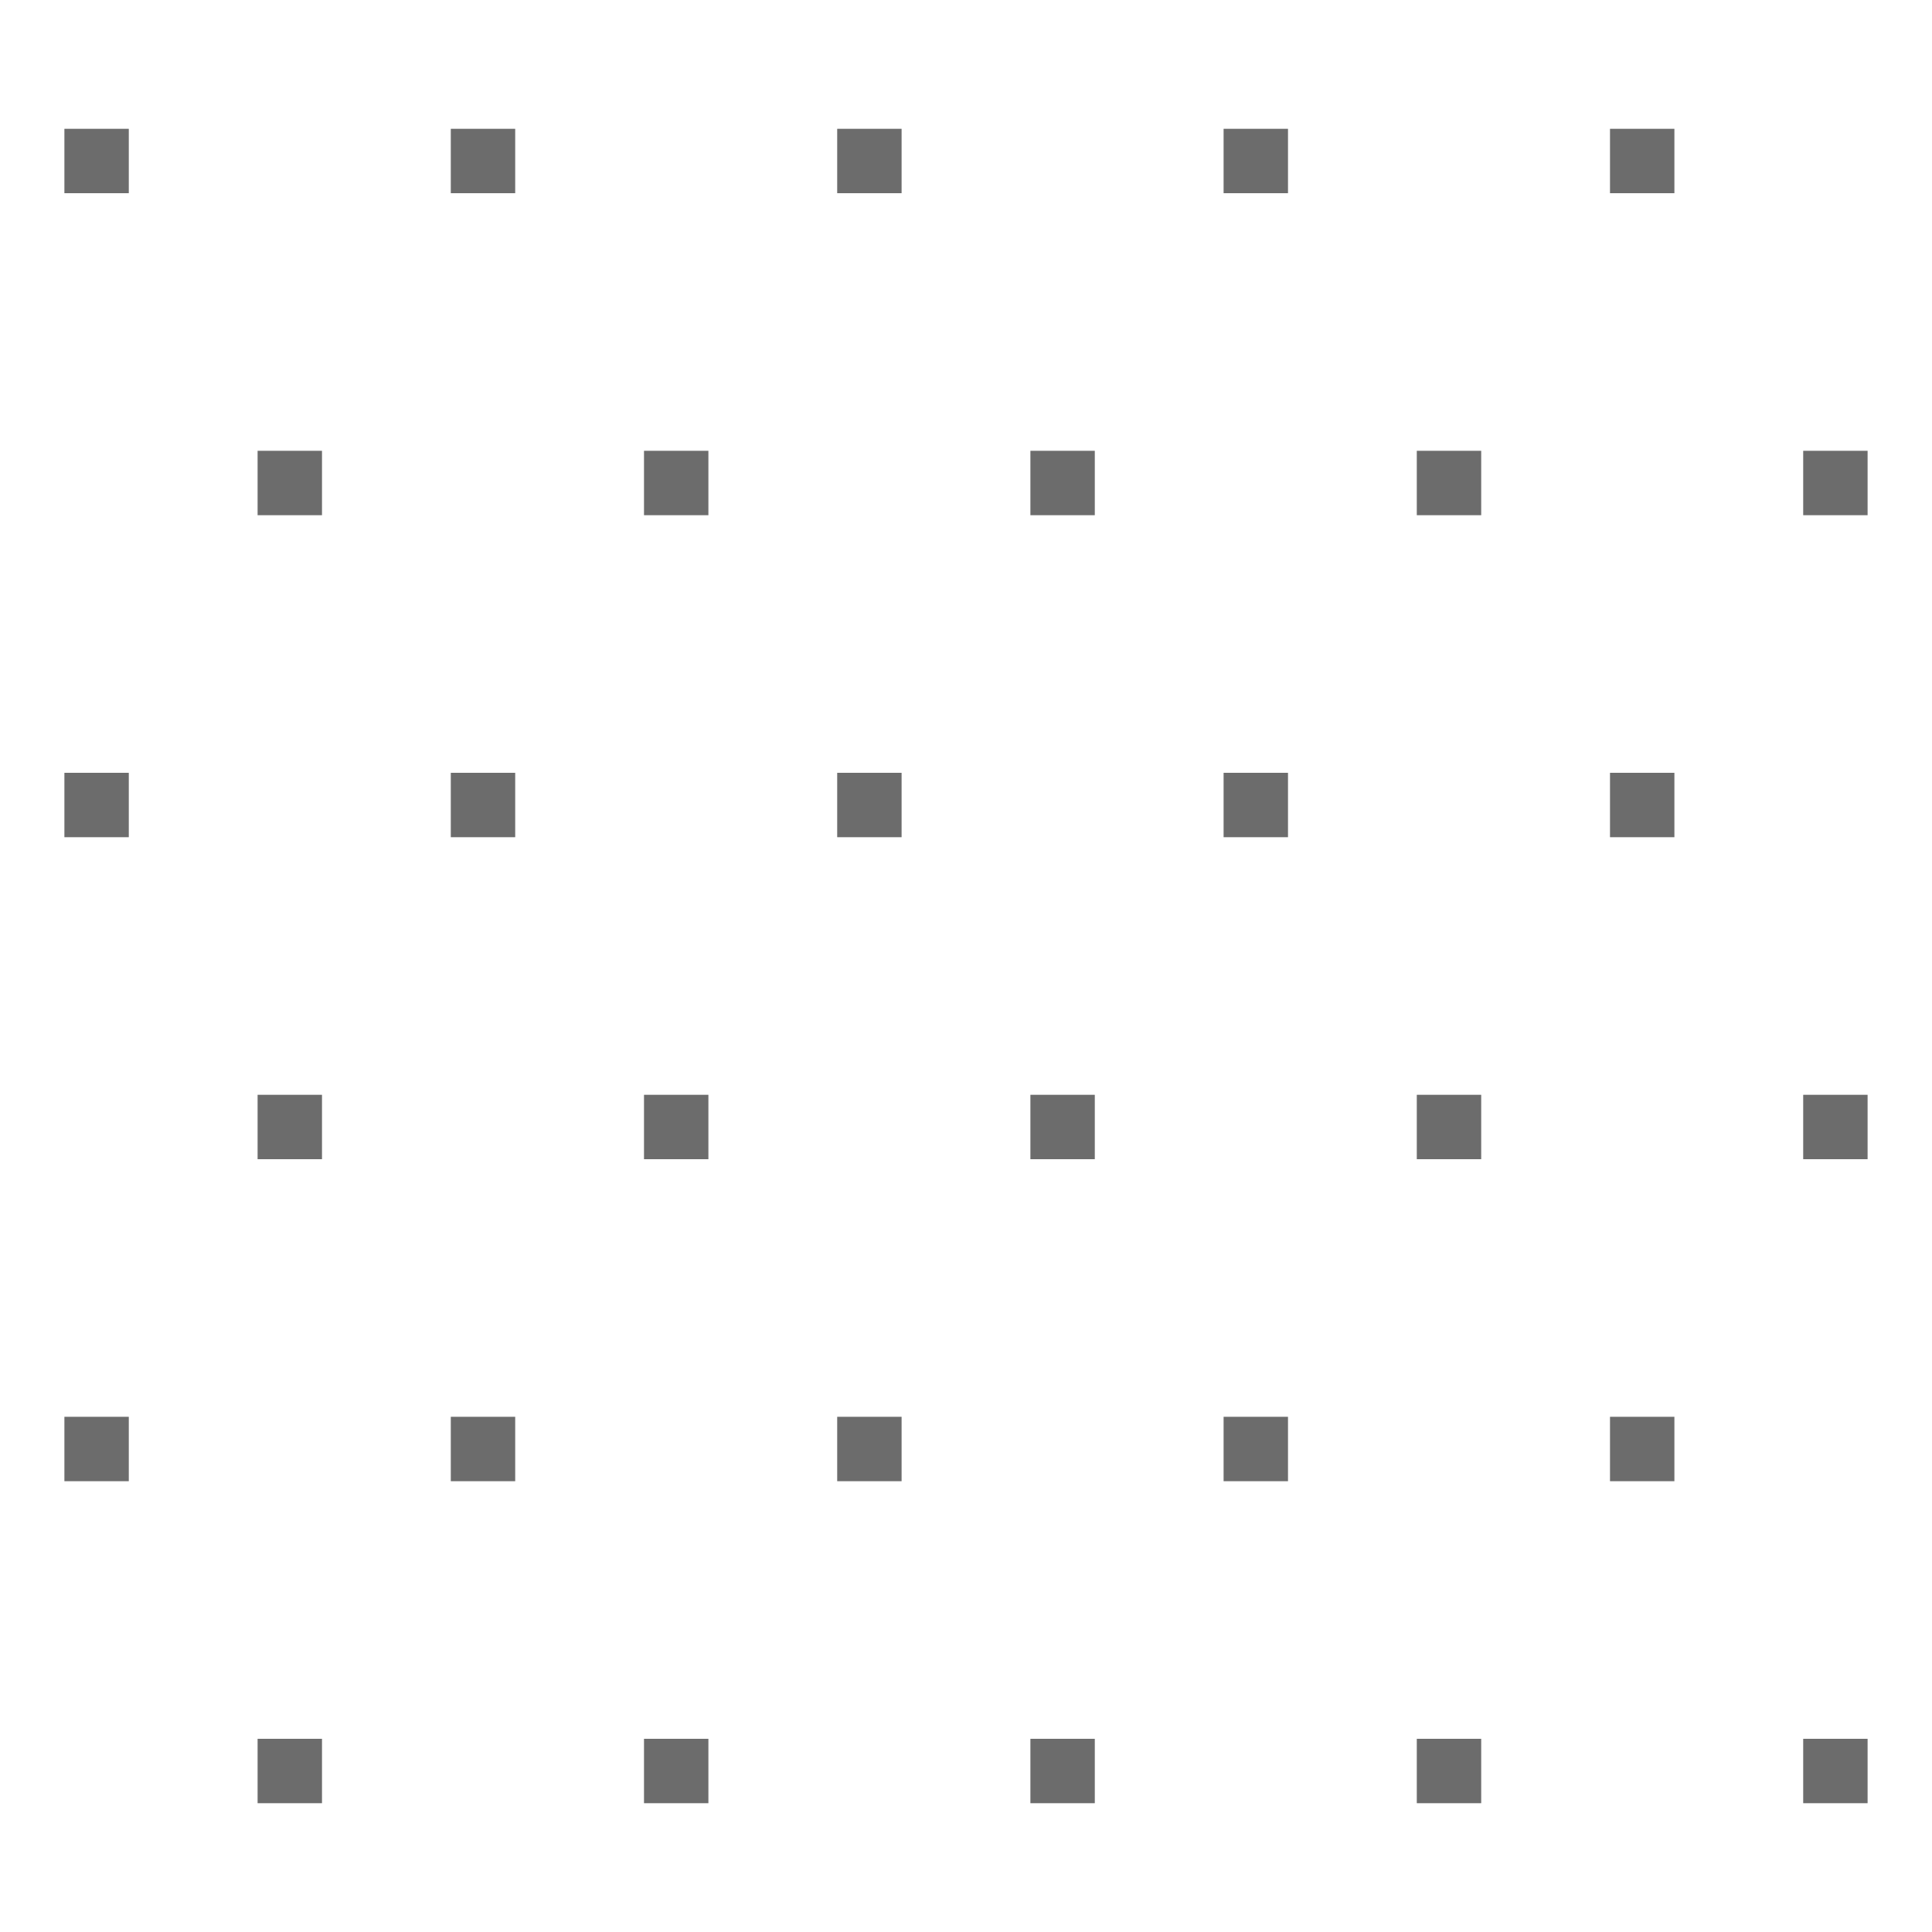 <?xml version="1.0" encoding="UTF-8" standalone="no"?>
<svg
   width="30"
   height="30"
   viewBox="0 0 30 30"
   version="1.1"
   id="svg1"
   sodipodi:docname="plant_nursery.svg"
   inkscape:version="1.3.1 (9b9bdc1480, 2023-11-25, custom)"
   xmlns:inkscape="http://www.inkscape.org/namespaces/inkscape"
   xmlns:sodipodi="http://sodipodi.sourceforge.net/DTD/sodipodi-0.dtd"
   xmlns="http://www.w3.org/2000/svg"
   xmlns:svg="http://www.w3.org/2000/svg">
  <defs
     id="defs1" />
  <sodipodi:namedview
     id="namedview1"
     pagecolor="#ffffff"
     bordercolor="#000000"
     borderopacity="0.25"
     inkscape:showpageshadow="2"
     inkscape:pageopacity="0.0"
     inkscape:pagecheckerboard="0"
     inkscape:deskcolor="#d1d1d1"
     inkscape:zoom="27.2"
     inkscape:cx="14.981618"
     inkscape:cy="15"
     inkscape:window-width="1858"
     inkscape:window-height="1016"
     inkscape:window-x="0"
     inkscape:window-y="0"
     inkscape:window-maximized="1"
     inkscape:current-layer="svg1" />
  <rect
     id="mapnik_workaround"
     width="30"
     height="30"
     fill="none" />
  <path
     stroke-width="1"
     stroke="#0e5500"
     opacity=".575"
     d=" M1,2.5 h1 m5,0 h1 m5,0 h1 m5,0 h1 m5,0 h1 M4,7.5 h1 m5,0 h1 m5,0 h1 m5,0 h1 m5,0 h1 M1,12.5 h1 m5,0 h1 m5,0 h1 m5,0 h1 m5,0 h1 M4,17.5 h1 m5,0 h1 m5,0 h1 m5,0 h1 m5,0 h1 M1,22.5 h1 m5,0 h1 m5,0 h1 m5,0 h1 m5,0 h1 M4,27.5 h1 m5,0 h1 m5,0 h1 m5,0 h1 m5,0 h1"
     id="path1"
     style="fill:#000000;fill-opacity:1;stroke:#000000;stroke-opacity:1" />
</svg>
